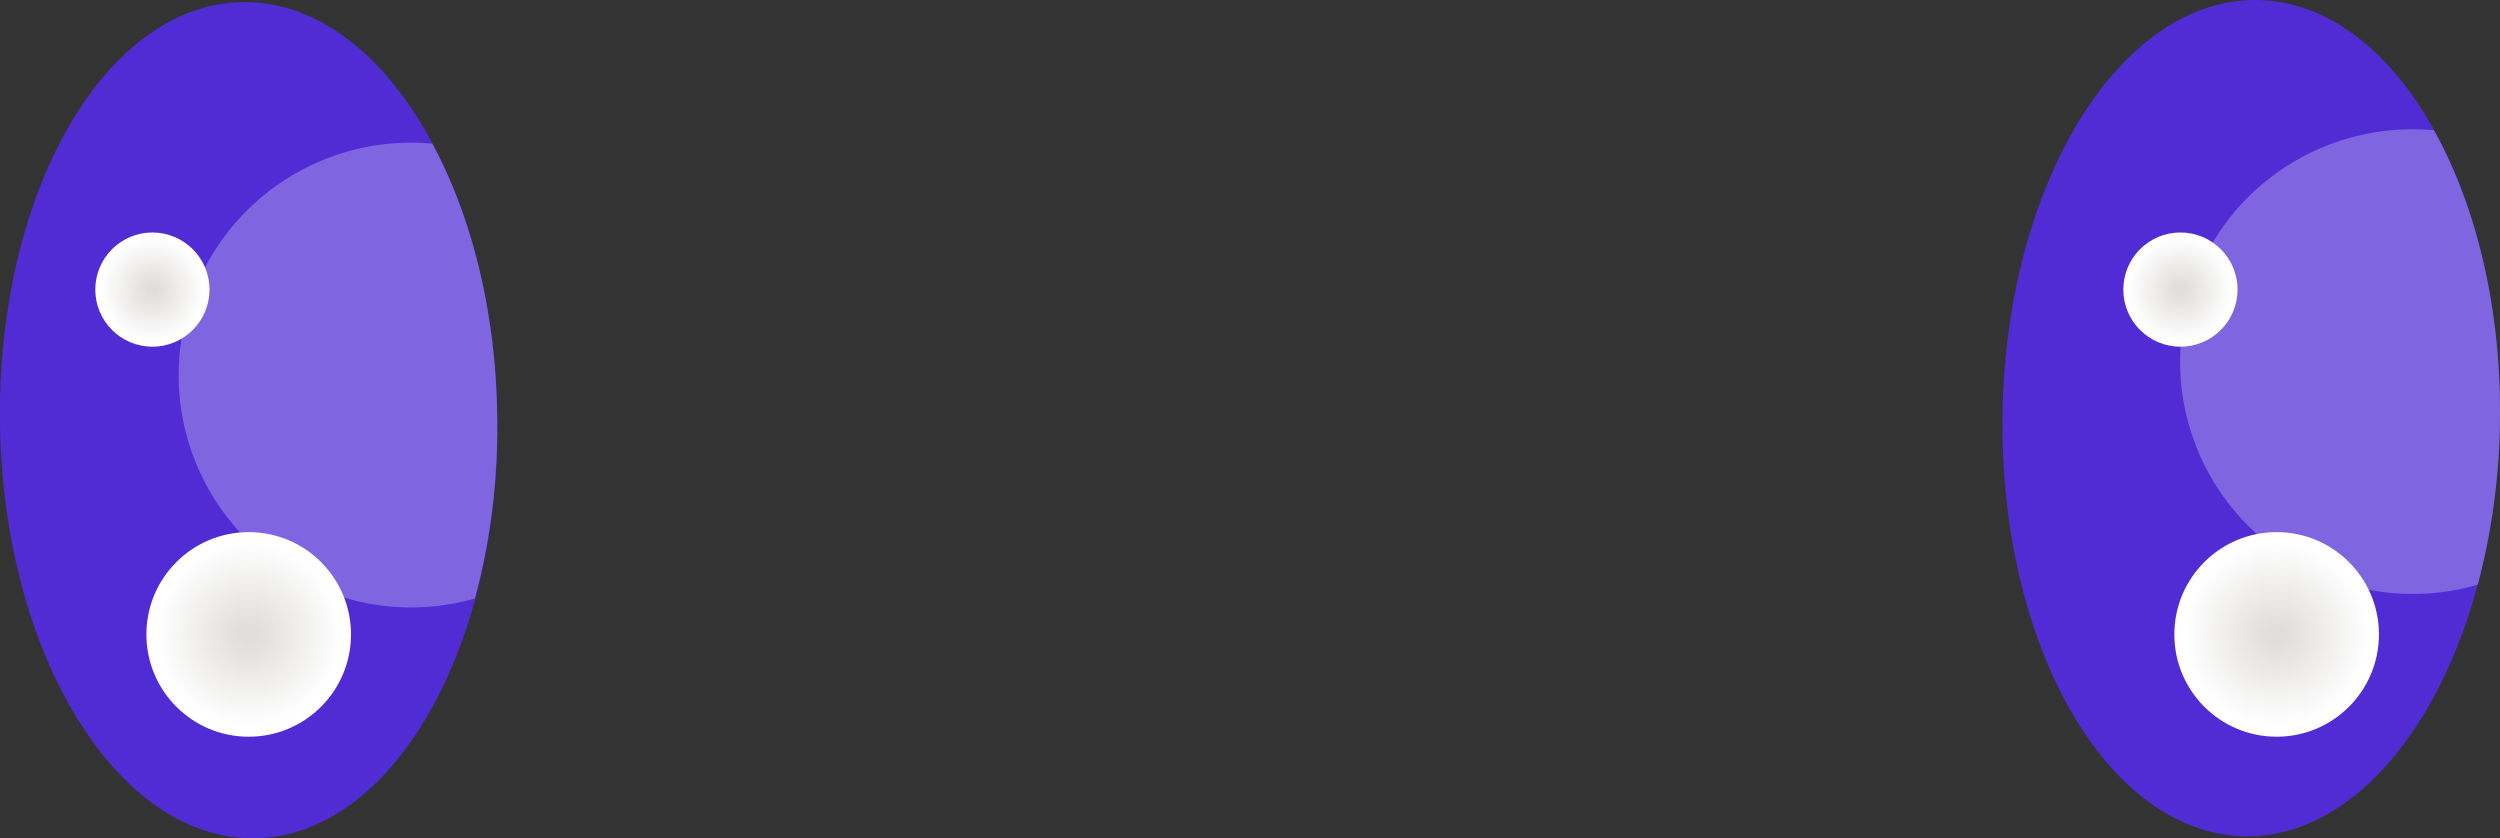 <svg xmlns="http://www.w3.org/2000/svg" xmlns:xlink="http://www.w3.org/1999/xlink" viewBox="0 0 295.94 99.24"><rect x="0" y="0" width="295.94" height="99.24" fill="#333333" stroke="none"/><defs><radialGradient id="radial-gradient" cx="18.04" cy="34.28" r="6.76" gradientUnits="userSpaceOnUse"><stop offset="0.09" stop-color="#e1dfdd"/><stop offset="0.9" stop-color="#fff"/></radialGradient><radialGradient id="radial-gradient-2" cx="29.44" cy="75.1" r="12.11" xlink:href="#radial-gradient"/><radialGradient id="radial-gradient-3" cx="258.11" cy="34.28" r="6.76" xlink:href="#radial-gradient"/><radialGradient id="radial-gradient-4" cx="269.5" cy="75.1" r="12.11" xlink:href="#radial-gradient"/></defs><g id="Layer_2" data-name="Layer 2"><g id="asset"><g id="Sparkle-eyes"><path d="M295.91,49.93C296.32,22.6,283.47.24,267.22,0s-29.77,21.72-30.17,49.06S249.49,98.74,265.74,99,295.5,77.27,295.91,49.93Z" fill="#512bd4"/><path d="M266.12,23.33a27.53,27.53,0,0,0,27.19,45.88A79.28,79.28,0,0,0,295.93,50c.2-13.4-2.79-25.58-7.82-34.58A27.61,27.61,0,0,0,266.12,23.33Z" fill="#8065e0"/><path d="M30.18,99.24C46.43,99,59.27,76.64,58.87,49.31S45,0,28.7.25-.4,22.85,0,50.19,13.92,99.48,30.18,99.24Z" fill="#512bd4"/><path d="M29.21,24.94a27.51,27.51,0,0,0,27,45.91,77.69,77.69,0,0,0,2.64-21.59C58.71,36.84,55.8,25.57,51.17,17A27.56,27.56,0,0,0,29.21,24.94Z" fill="#8065e0"/><circle cx="18.04" cy="34.28" r="6.76" fill="url(#radial-gradient)"/><circle cx="29.44" cy="75.1" r="12.11" fill="url(#radial-gradient-2)"/><circle cx="258.11" cy="34.28" r="6.76" fill="url(#radial-gradient-3)"/><circle cx="269.5" cy="75.1" r="12.11" fill="url(#radial-gradient-4)"/></g></g></g></svg>